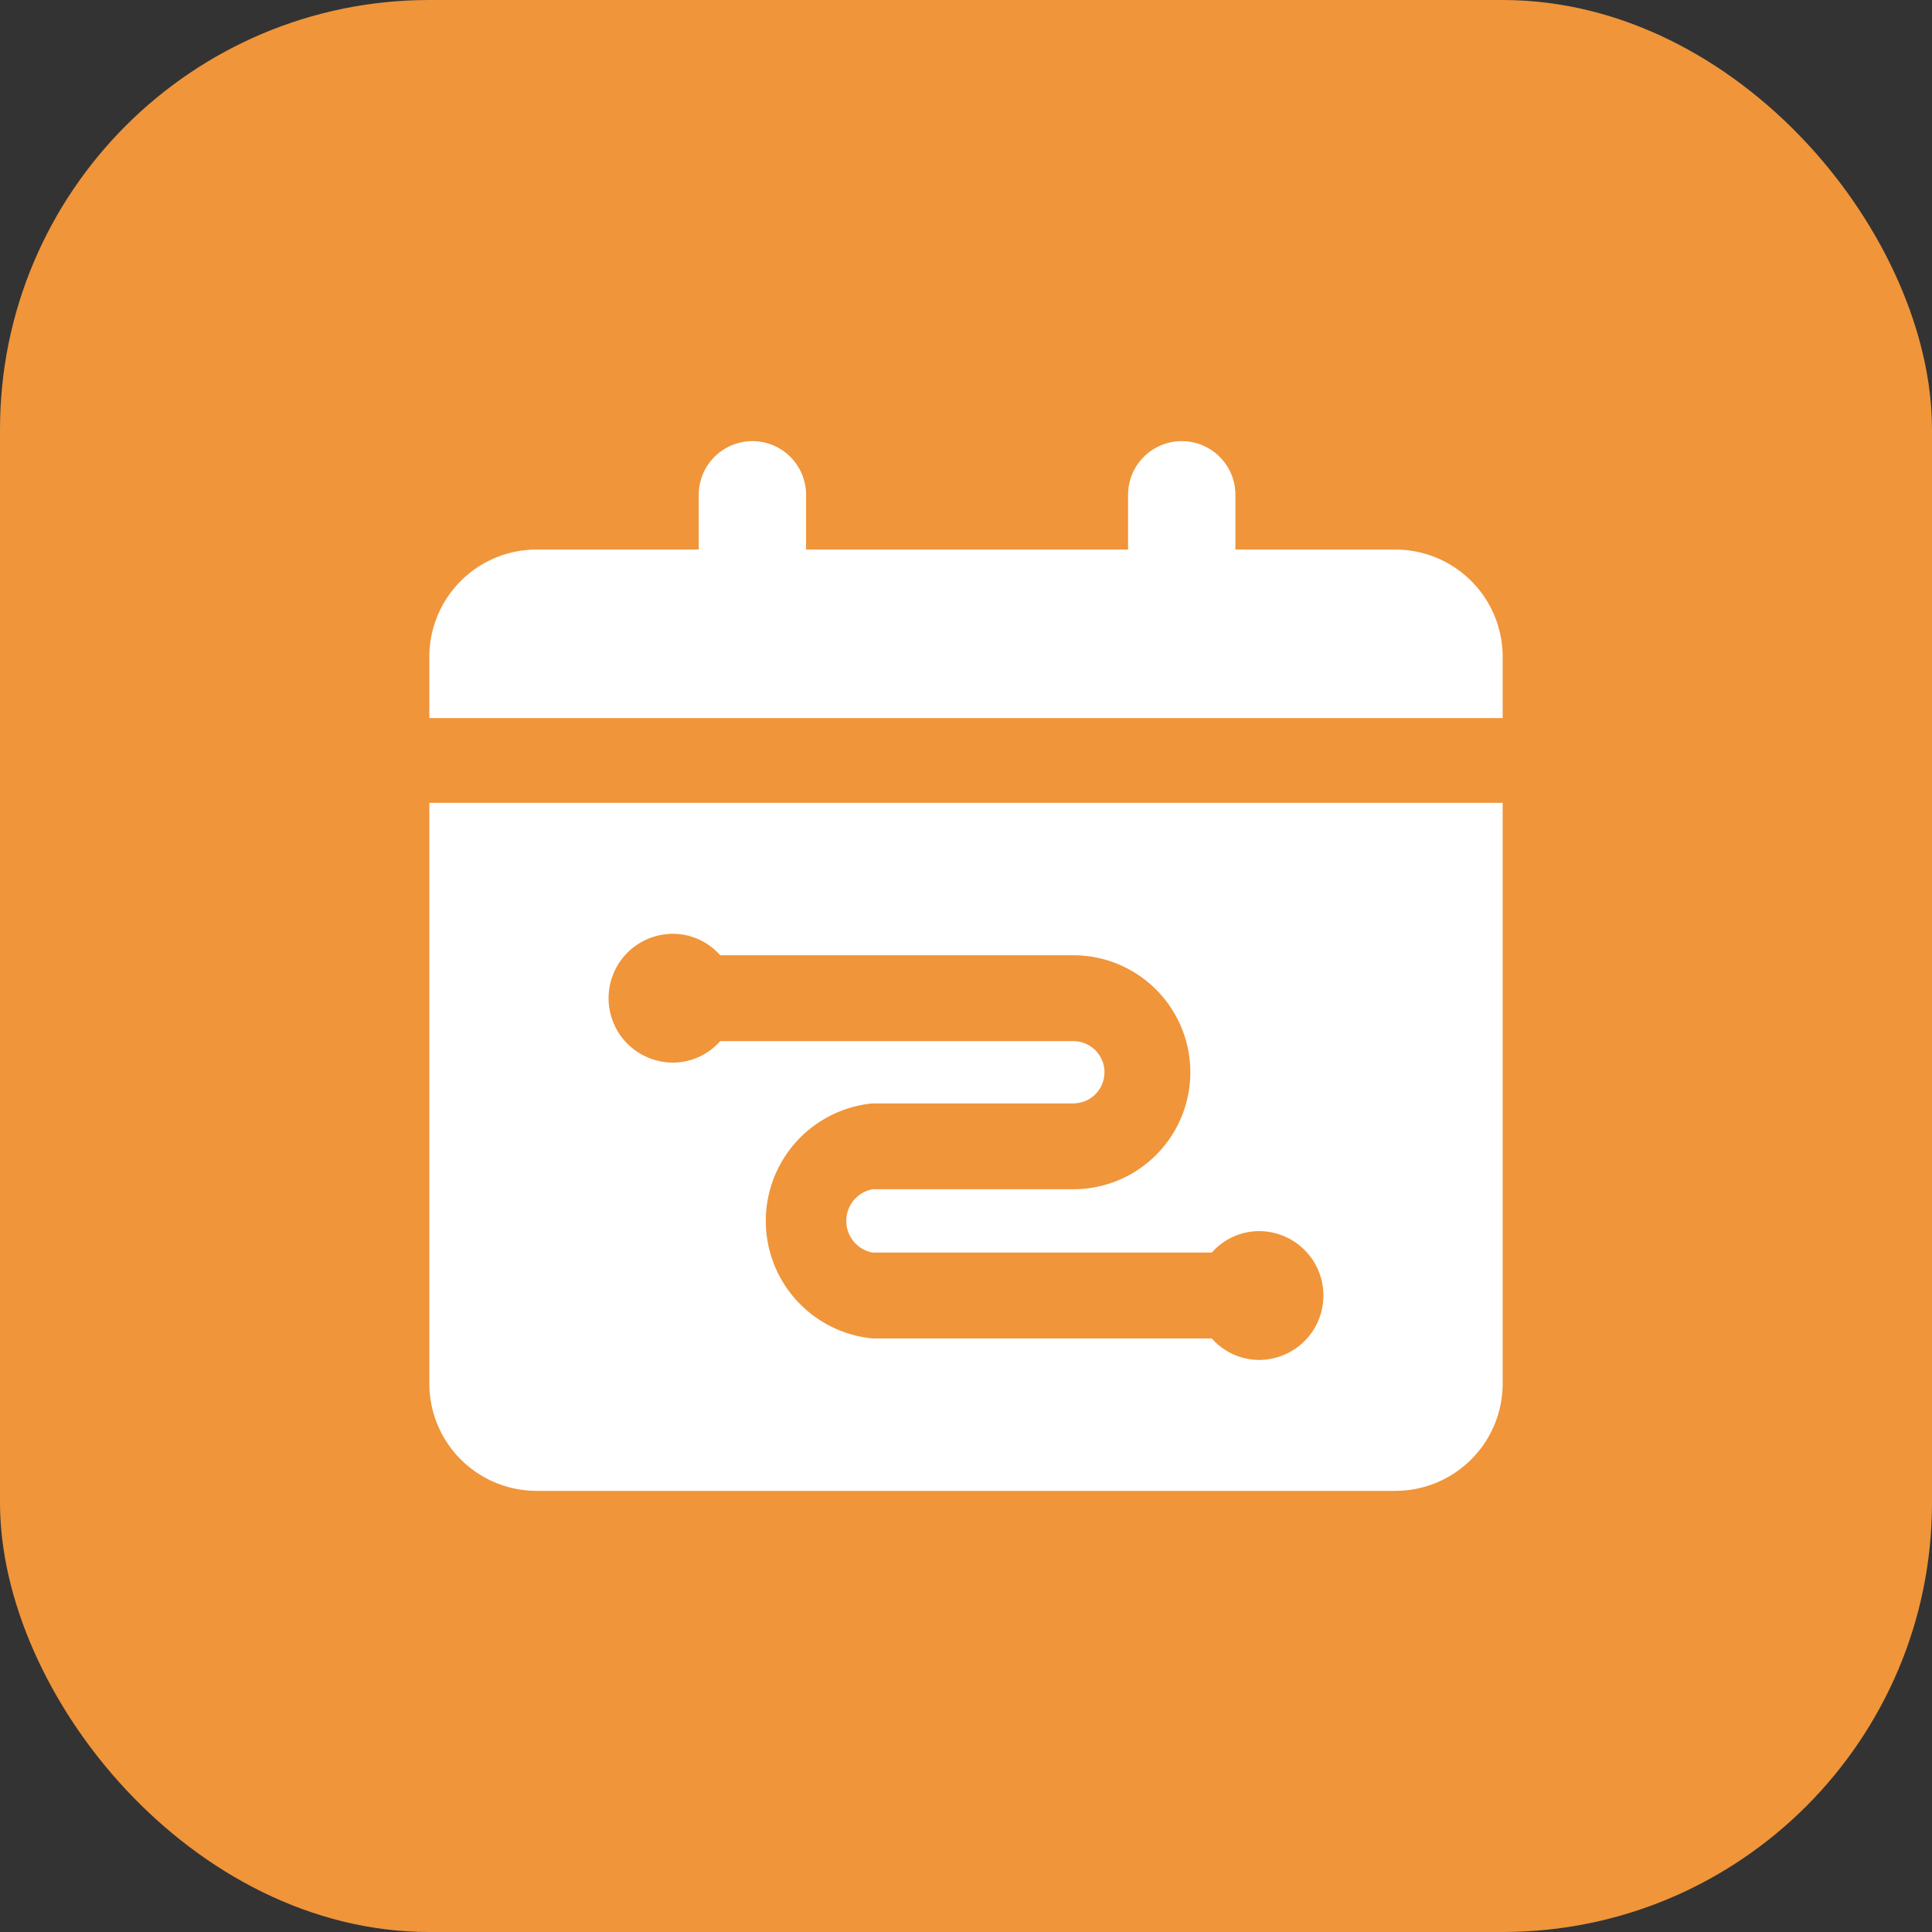 <svg id="图层_1" data-name="图层 1" xmlns="http://www.w3.org/2000/svg" viewBox="0 0 18 18">
  <rect x="0" y="0" width="18" height="18" fill="#333333" stroke="none"/>
  <defs>
    <style>
      .hbjncd {
        fill: #f0953a;
      }

      .liikd {
        fill: #fff;
      }
    </style>
  </defs>
  <g id="IconAomMenuMJRWColor">
    <rect class="hbjncd" width="18" height="18" rx="4" />
  </g>
  <path class="liikd"
    d="M14,6.69V6.12a1,1,0,0,0-1-1H11.51V4.61a.5.5,0,0,0-.5-.5.5.5,0,0,0-.5.5v.51h-3V4.61a.5.5,0,0,0-.5-.5.5.5,0,0,0-.5.5v.51H5a1,1,0,0,0-1,1v.57Z" />
  <path class="liikd"
    d="M4,7.48v5.41a1,1,0,0,0,1,1h8a1,1,0,0,0,1-1V7.48Zm7.73,5.19a.59.59,0,0,1-.44-.2H8.13a1.1,1.1,0,0,1,0-2.19H10a.29.29,0,0,0,0-.58H6.71a.59.59,0,0,1-.44.2.6.6,0,1,1,0-1.2.59.59,0,0,1,.44.2H10a1.09,1.09,0,1,1,0,2.18H8.13a.3.3,0,0,0,0,.59h3.16a.59.59,0,0,1,.44-.2.6.6,0,0,1,0,1.2Z" />
</svg>